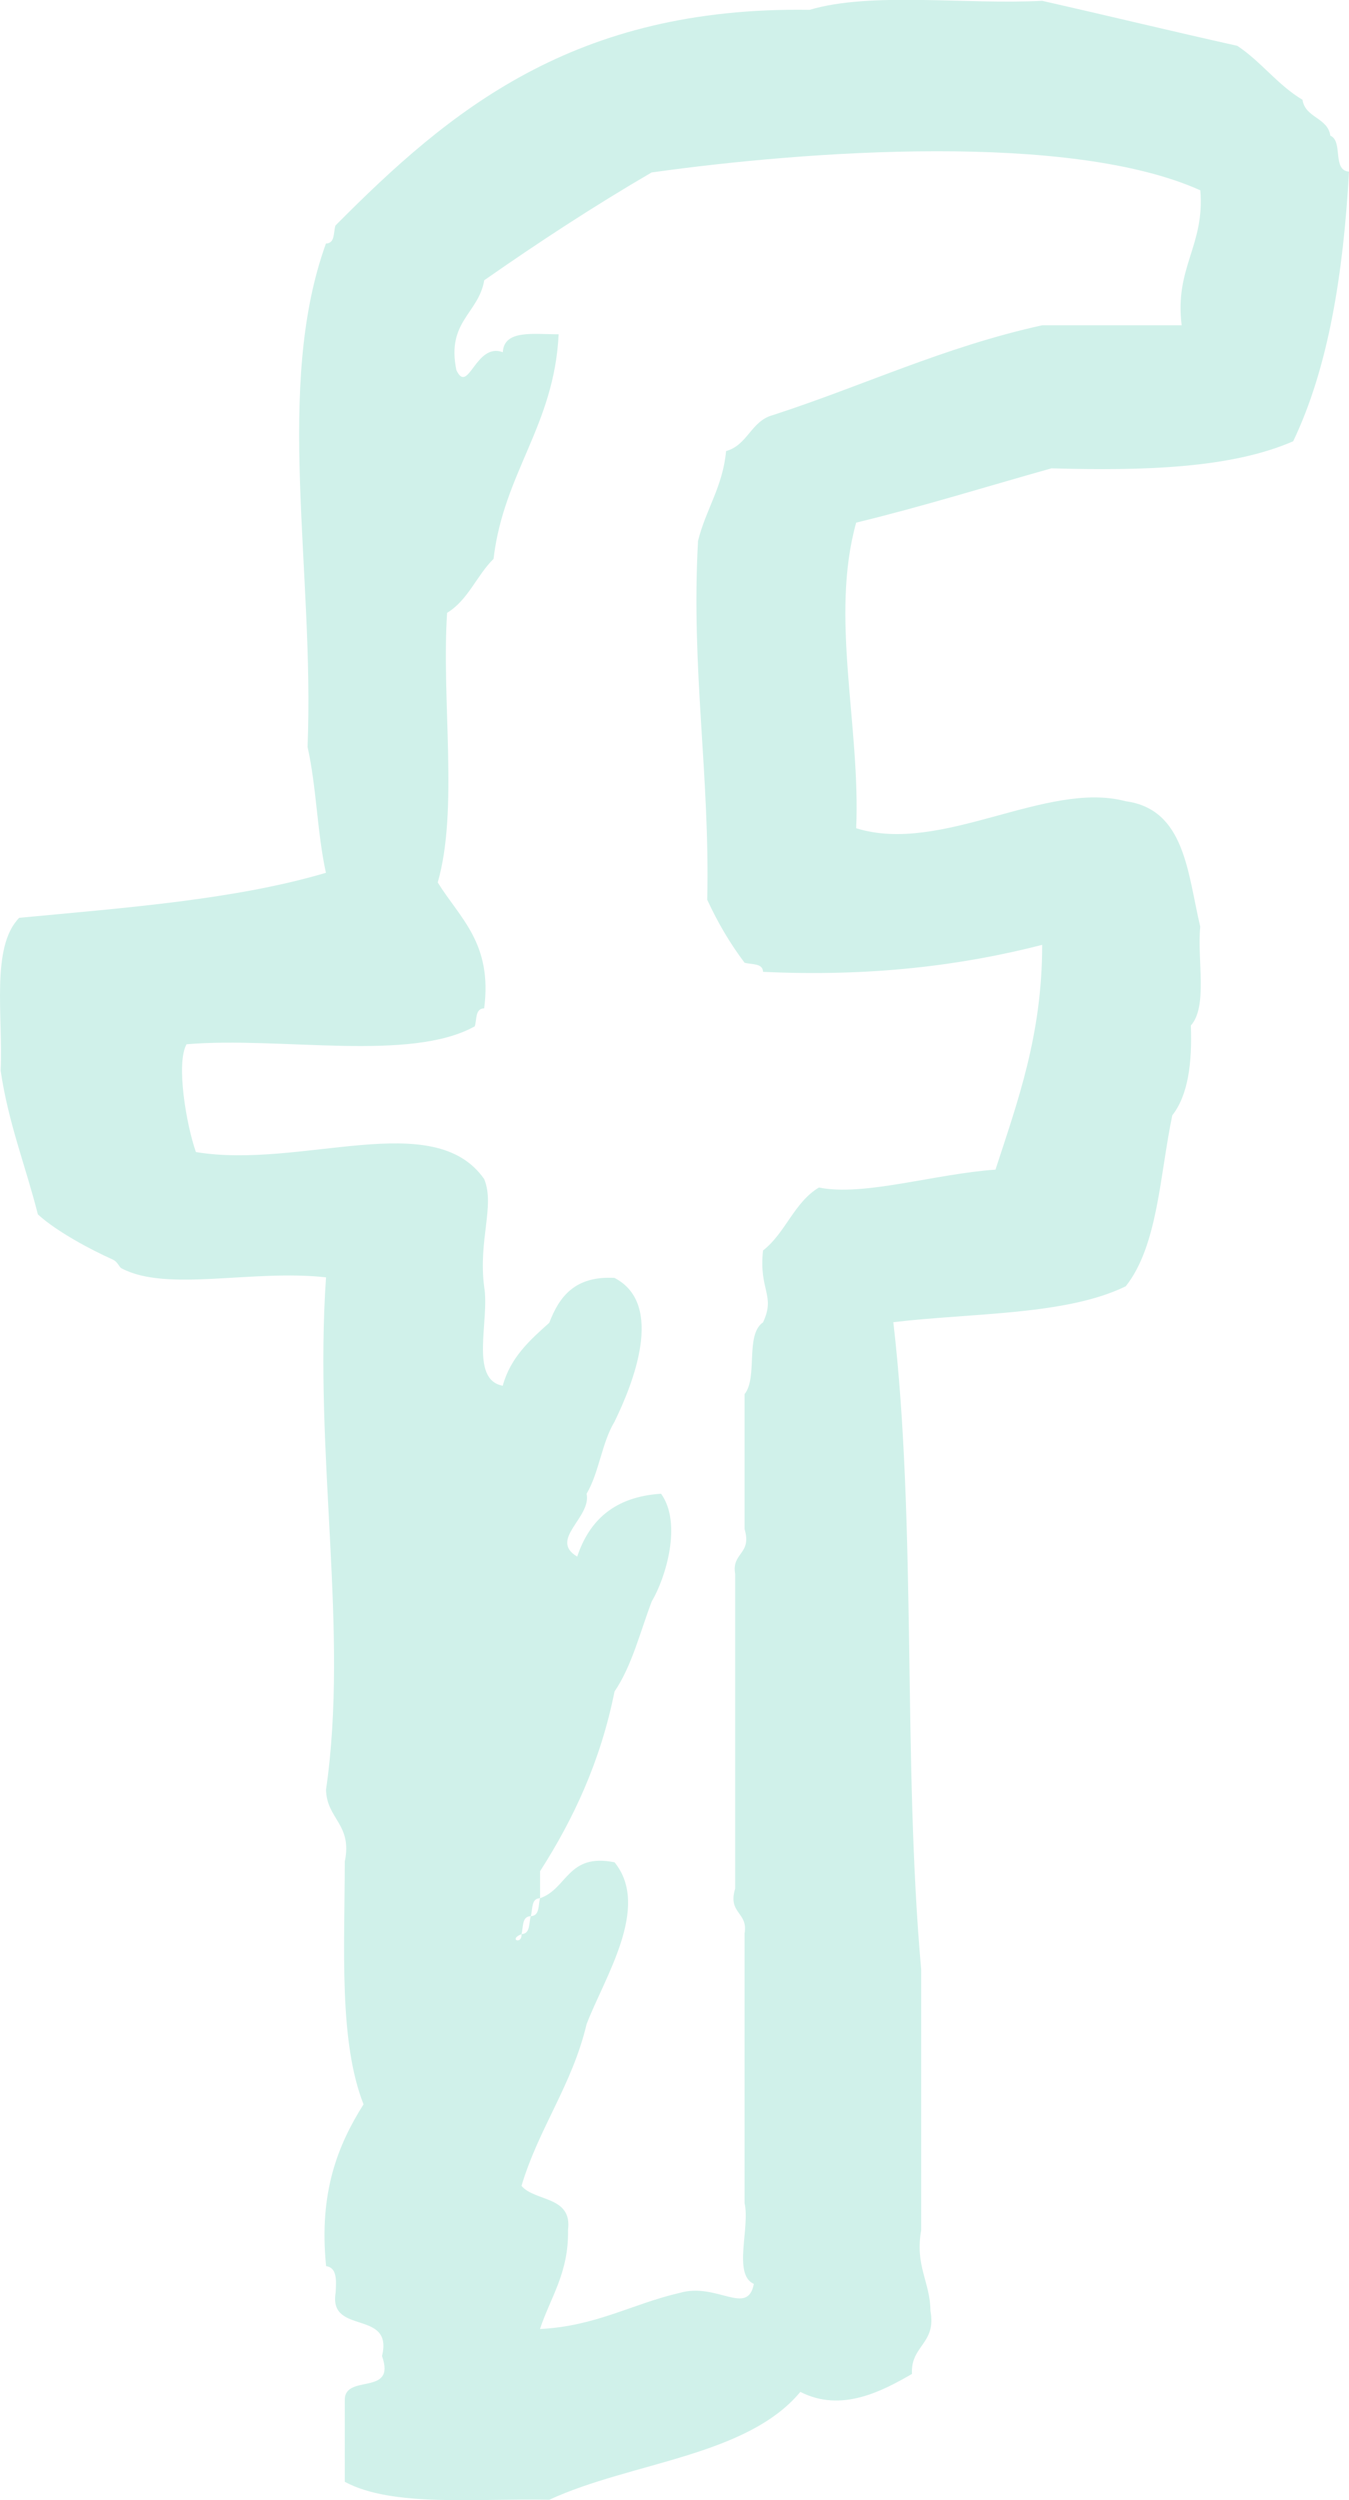 <svg version="1.1" id="Layer_1" xmlns="http://www.w3.org/2000/svg" xmlns:xlink="http://www.w3.org/1999/xlink" x="0px" y="0px" width="14.962px" height="27.718px" viewBox="56.519 49.996 14.962 27.718" enable-background="new 56.519 49.996 14.962 27.718" xml:space="preserve">
  <g id="facebook">
    <g>
      <path fill="#d0f1ea" d="M68.181,55.188c1.026,0.029,1.993,0,2.681-0.3c0.391-0.818,0.556-1.854,0.619-2.989 c-0.19-0.015-0.062-0.337-0.207-0.399c-0.029-0.202-0.278-0.195-0.309-0.398c-0.277-0.165-0.457-0.422-0.723-0.598 c-0.727-0.162-1.44-0.335-2.164-0.499c-0.849,0.044-1.895-0.103-2.58,0.1c-2.619-0.04-3.997,1.12-5.259,2.392 c-0.023,0.078-0.003,0.197-0.105,0.199c-0.574,1.587-0.125,3.621-0.204,5.581c0.099,0.436,0.107,0.958,0.204,1.395 c-0.998,0.296-2.212,0.387-3.402,0.499c-0.317,0.324-0.178,1.089-0.206,1.693c0.085,0.583,0.278,1.06,0.413,1.595 c0.211,0.193,0.596,0.396,0.825,0.498c0.065,0.029,0.071,0.082,0.103,0.1c0.506,0.268,1.451,0.008,2.268,0.1 c-0.136,1.978,0.256,3.915,0,5.68c0.007,0.327,0.295,0.382,0.208,0.798c-0.001,0.963-0.067,1.99,0.208,2.69 c-0.287,0.455-0.497,0.982-0.415,1.794c0.122,0.016,0.114,0.157,0.105,0.299c-0.075,0.47,0.643,0.175,0.515,0.698 c0.162,0.456-0.428,0.184-0.413,0.498v0.896c0.53,0.285,1.462,0.182,2.268,0.199c0.908-0.419,2.188-0.479,2.785-1.196 c0.459,0.235,0.916-0.014,1.238-0.199c-0.018-0.315,0.273-0.333,0.205-0.698c-0.004-0.328-0.173-0.496-0.103-0.896V71.83 c-0.206-2.293-0.048-4.938-0.309-7.176c0.888-0.105,1.917-0.075,2.578-0.398c0.357-0.451,0.377-1.23,0.516-1.895 c0.177-0.226,0.221-0.583,0.206-0.996c0.19-0.213,0.068-0.729,0.104-1.096c-0.141-0.595-0.168-1.3-0.825-1.39 c-0.884-0.235-2.043,0.595-2.991,0.299c0.049-1.134-0.293-2.342,0-3.388C66.761,55.609,67.461,55.39,68.181,55.188z M64.363,59.971c0.117,0.254,0.254,0.486,0.414,0.698c0.079,0.022,0.203,0.003,0.205,0.101c1.192,0.056,2.199-0.069,3.096-0.299 c0,0.998-0.271,1.733-0.518,2.492c-0.662,0.045-1.467,0.3-1.958,0.198c-0.276,0.165-0.372,0.506-0.62,0.698 c-0.049,0.441,0.142,0.495,0,0.797c-0.201,0.137-0.055,0.611-0.205,0.796v1.496c0.085,0.281-0.146,0.258-0.104,0.497v3.488 c-0.085,0.281,0.146,0.258,0.104,0.498v2.989c0.063,0.271-0.132,0.791,0.103,0.896c-0.07,0.364-0.412-0.021-0.824,0.1 c-0.528,0.122-0.926,0.369-1.548,0.4c0.117-0.353,0.32-0.622,0.311-1.097c0.049-0.381-0.365-0.312-0.516-0.49 c0.193-0.644,0.562-1.117,0.722-1.793c0.197-0.515,0.714-1.298,0.31-1.794c-0.522-0.105-0.521,0.293-0.826,0.398 c-0.022,0.077-0.002,0.196-0.103,0.199c-0.023,0.077-0.003,0.196-0.103,0.199c0.01,0.12-0.151,0.062,0,0 c0.022-0.078,0.002-0.197,0.103-0.199c0.023-0.077,0.002-0.197,0.103-0.199v-0.299c0.368-0.575,0.67-1.214,0.826-1.993 c0.191-0.28,0.283-0.656,0.412-0.997c0.156-0.262,0.34-0.869,0.104-1.195c-0.517,0.033-0.796,0.295-0.93,0.697 c-0.32-0.189,0.161-0.434,0.104-0.697c0.138-0.231,0.169-0.566,0.309-0.797c0.202-0.413,0.564-1.304,0-1.596 c-0.438-0.023-0.612,0.207-0.723,0.498c-0.214,0.191-0.43,0.383-0.516,0.698c-0.373-0.07-0.143-0.727-0.206-1.097 c-0.067-0.52,0.122-0.899,0-1.195c-0.56-0.799-2.026-0.105-3.197-0.299c-0.108-0.307-0.222-0.984-0.104-1.195 c1.045-0.088,2.479,0.201,3.197-0.199c0.024-0.078,0.003-0.197,0.104-0.199c0.094-0.723-0.271-1-0.515-1.396 c0.232-0.806,0.04-2.02,0.104-2.989c0.233-0.141,0.328-0.414,0.515-0.598c0.112-0.955,0.673-1.476,0.722-2.49 c-0.273,0.001-0.607-0.055-0.619,0.199c-0.302-0.114-0.382,0.479-0.515,0.199c-0.112-0.541,0.246-0.626,0.309-0.997 c0.599-0.418,1.212-0.82,1.856-1.195c1.741-0.244,4.648-0.449,6.086,0.198c0.051,0.616-0.287,0.854-0.207,1.496h-1.546 c-1.092,0.24-1.987,0.672-2.991,0.997c-0.24,0.066-0.276,0.331-0.516,0.398c-0.036,0.396-0.225,0.646-0.311,0.996 C64.182,57.424,64.394,58.582,64.363,59.971z"/>
    </g>
  </g>
</svg>
